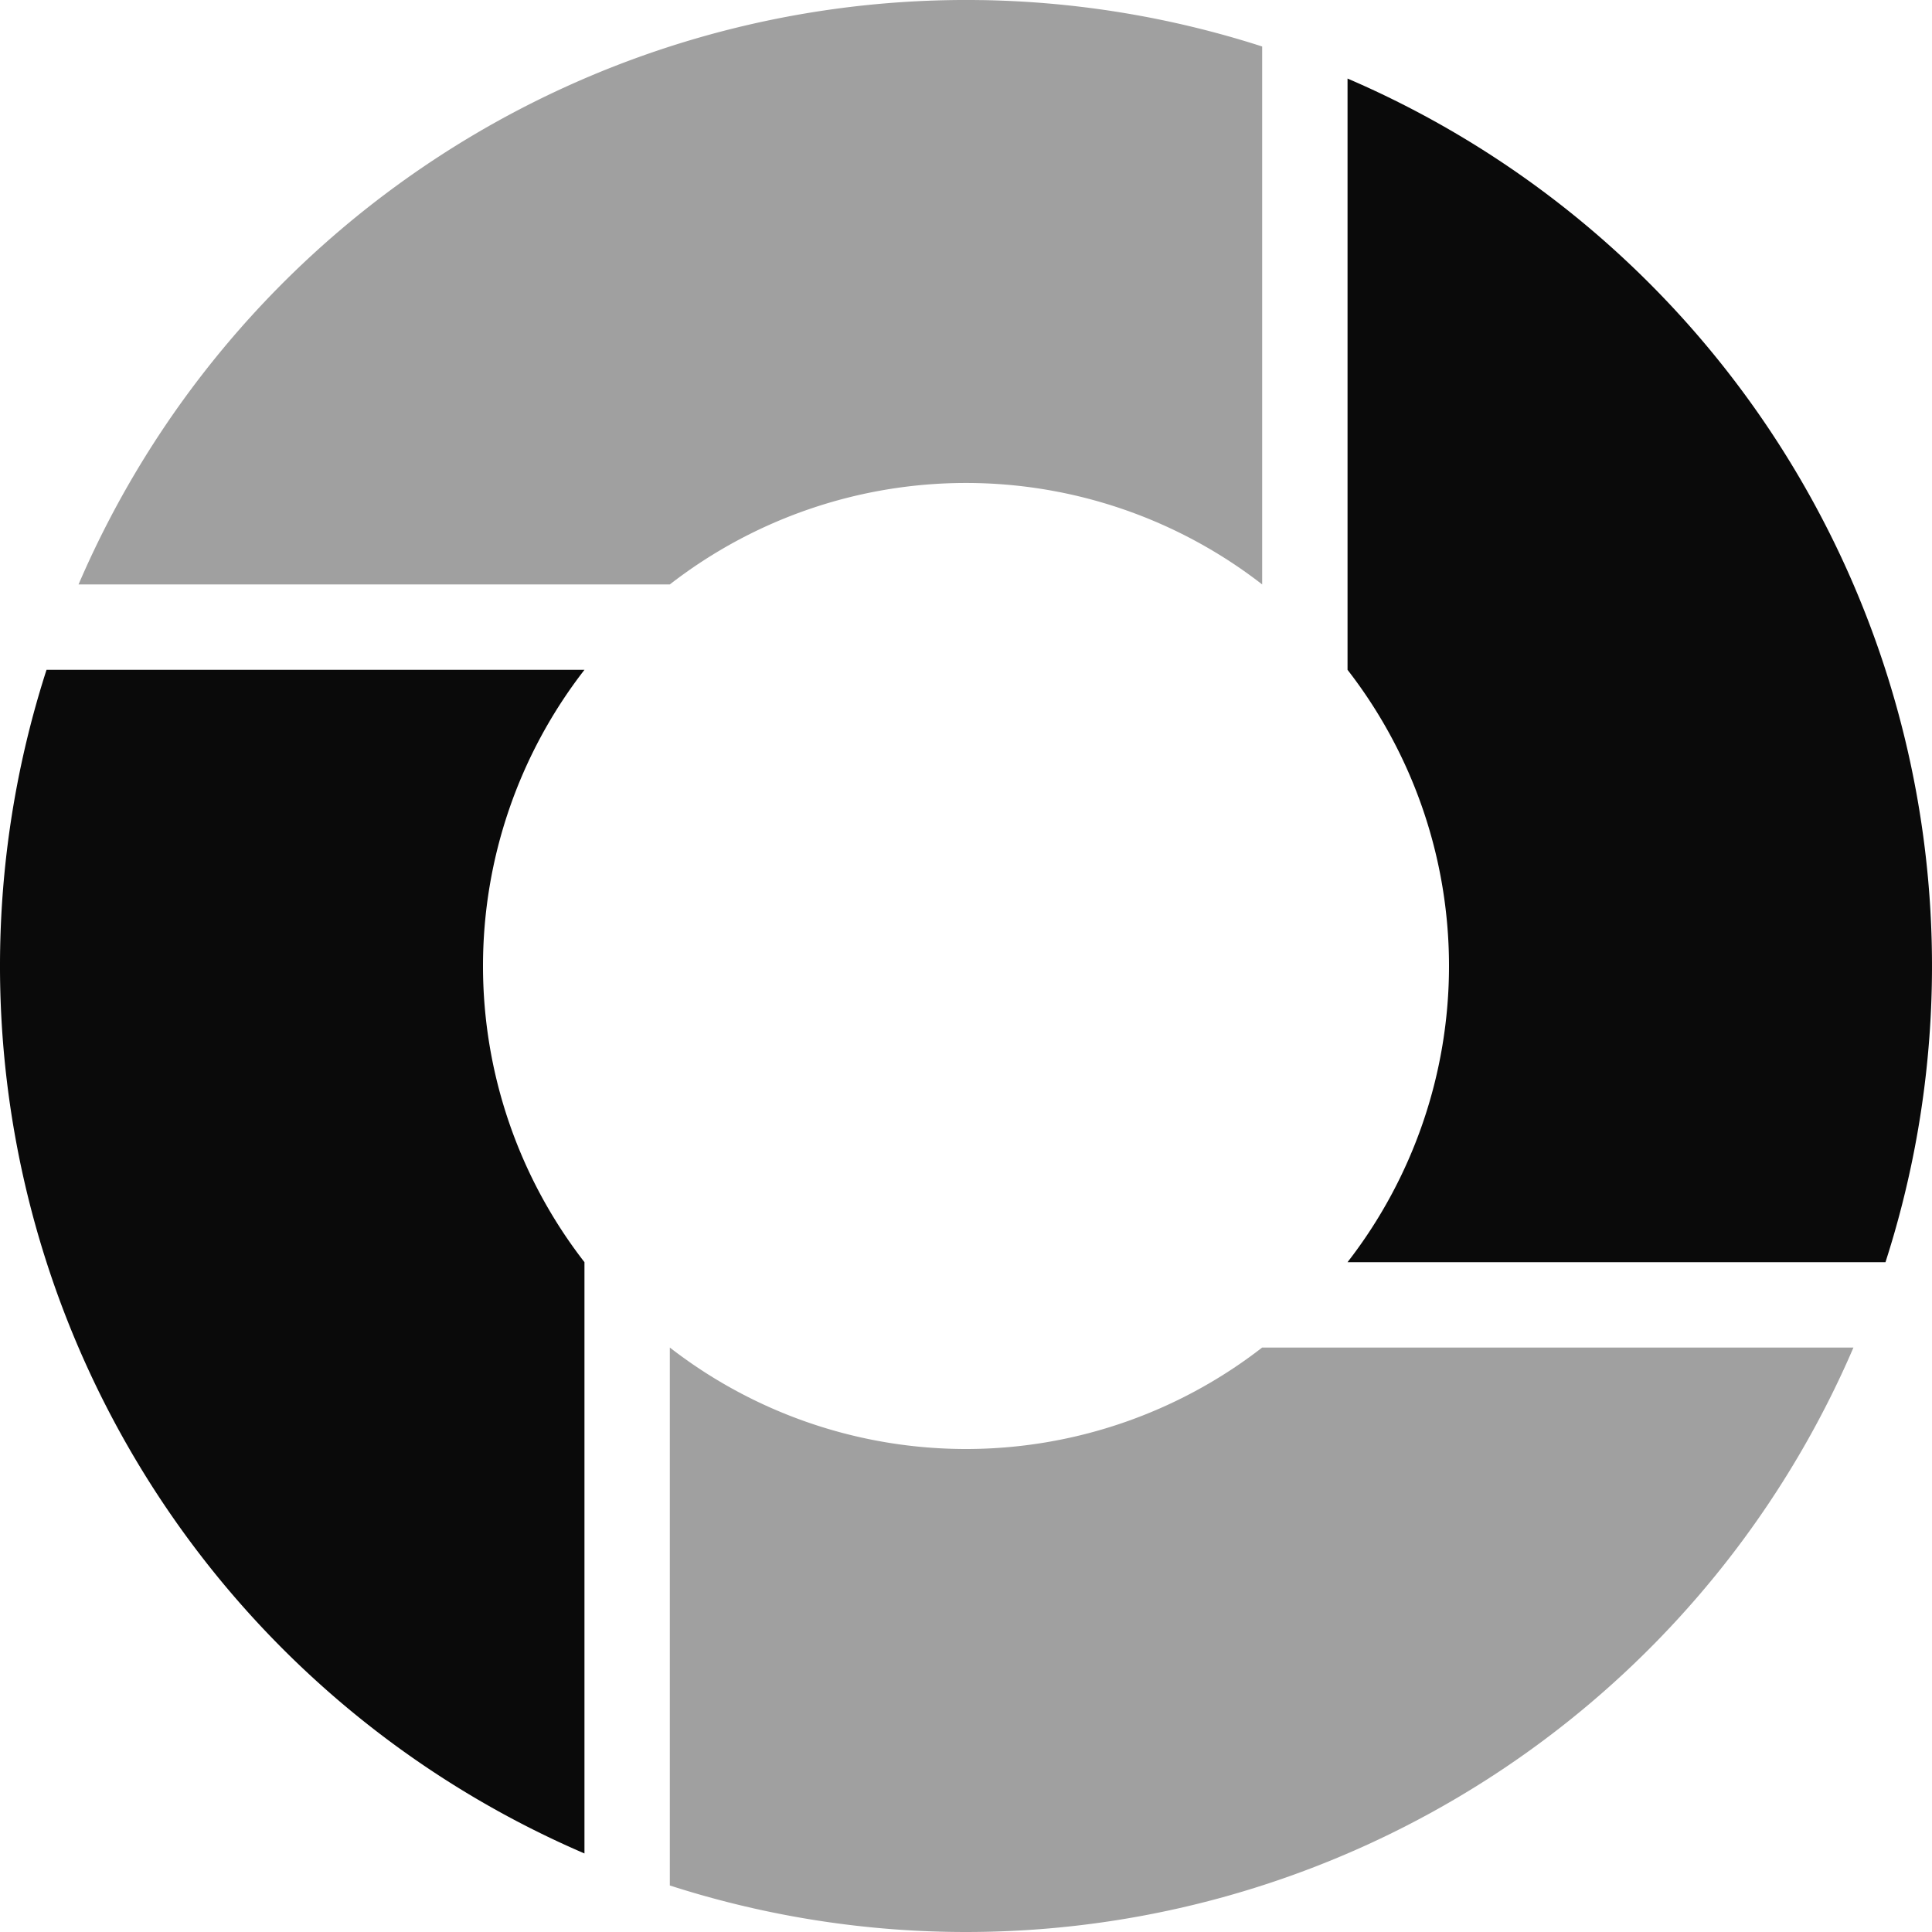 <?xml version="1.0" encoding="UTF-8" standalone="no"?>
<svg
   width="64"
   height="64"
   viewBox="28 -62 64 64"
   version="1.1"
   style="fill:none;stroke-linecap:round;stroke-linejoin:round"
   id="svg20"
   sodipodi:docname="spinner-64-04.svg"
   inkscape:export-filename="spinner-64-04.png"
   inkscape:export-xdpi="96"
   inkscape:export-ydpi="96"
   inkscape:version="1.3.2 (091e20ef0f, 2023-11-25)"
   xmlns:inkscape="http://www.inkscape.org/namespaces/inkscape"
   xmlns:sodipodi="http://sodipodi.sourceforge.net/DTD/sodipodi-0.dtd"
   xmlns="http://www.w3.org/2000/svg"
   xmlns:svg="http://www.w3.org/2000/svg"
   xmlns:rdf="http://www.w3.org/1999/02/22-rdf-syntax-ns#"
   xmlns:cc="http://creativecommons.org/ns#"
   xmlns:dc="http://purl.org/dc/elements/1.1/">
  <defs
     id="defs20" />
  <sodipodi:namedview
     id="namedview20"
     pagecolor="#ffffff"
     bordercolor="#cccccc"
     borderopacity="1"
     inkscape:showpageshadow="0"
     inkscape:pageopacity="1"
     inkscape:pagecheckerboard="0"
     inkscape:deskcolor="#d1d1d1"
     inkscape:document-units="px"
     inkscape:zoom="13.765543"
     inkscape:cx="31.963867"
     inkscape:cy="32.000189"
     inkscape:window-width="1920"
     inkscape:window-height="1056"
     inkscape:window-x="0"
     inkscape:window-y="24"
     inkscape:window-maximized="1"
     inkscape:current-layer="svg20" />
  <path
     d="M 50.189,-17.361 V 0.459 A 32,32 0 0 0 89.398,-17.361 H 69.811 a 16,16 0 0 1 -19.622,0 z"
     style="fill:#a0a0a0;fill-opacity:1;stroke:none;stroke-width:0.25"
     id="path24" />
  <path
     d="M 29.541,-39.811 A 32,32 0 0 0 47.361,-0.602 V -20.189 a 16,16 0 0 1 0,-19.622 z"
     style="fill:#0a0a0a;fill-opacity:1;stroke:none"
     id="path23" />
  <path
     d="m 72.639,-59.398 v 19.587 a 16,16 0 0 1 0,19.622 H 90.459 A 32,32 0 0 0 72.639,-59.398 Z"
     style="fill:#0a0a0a;fill-opacity:1;stroke:none"
     id="path22" />
  <path
     d="m 60.523,-61.996 a 32,32 0 0 0 -29.921,19.356 h 19.587 a 16,16 0 0 1 19.622,0 v -17.82 a 32,32 0 0 0 -9.288,-1.537 z"
     style="fill:#a0a0a0;fill-opacity:1;stroke:none"
     id="path21" />
</svg>
